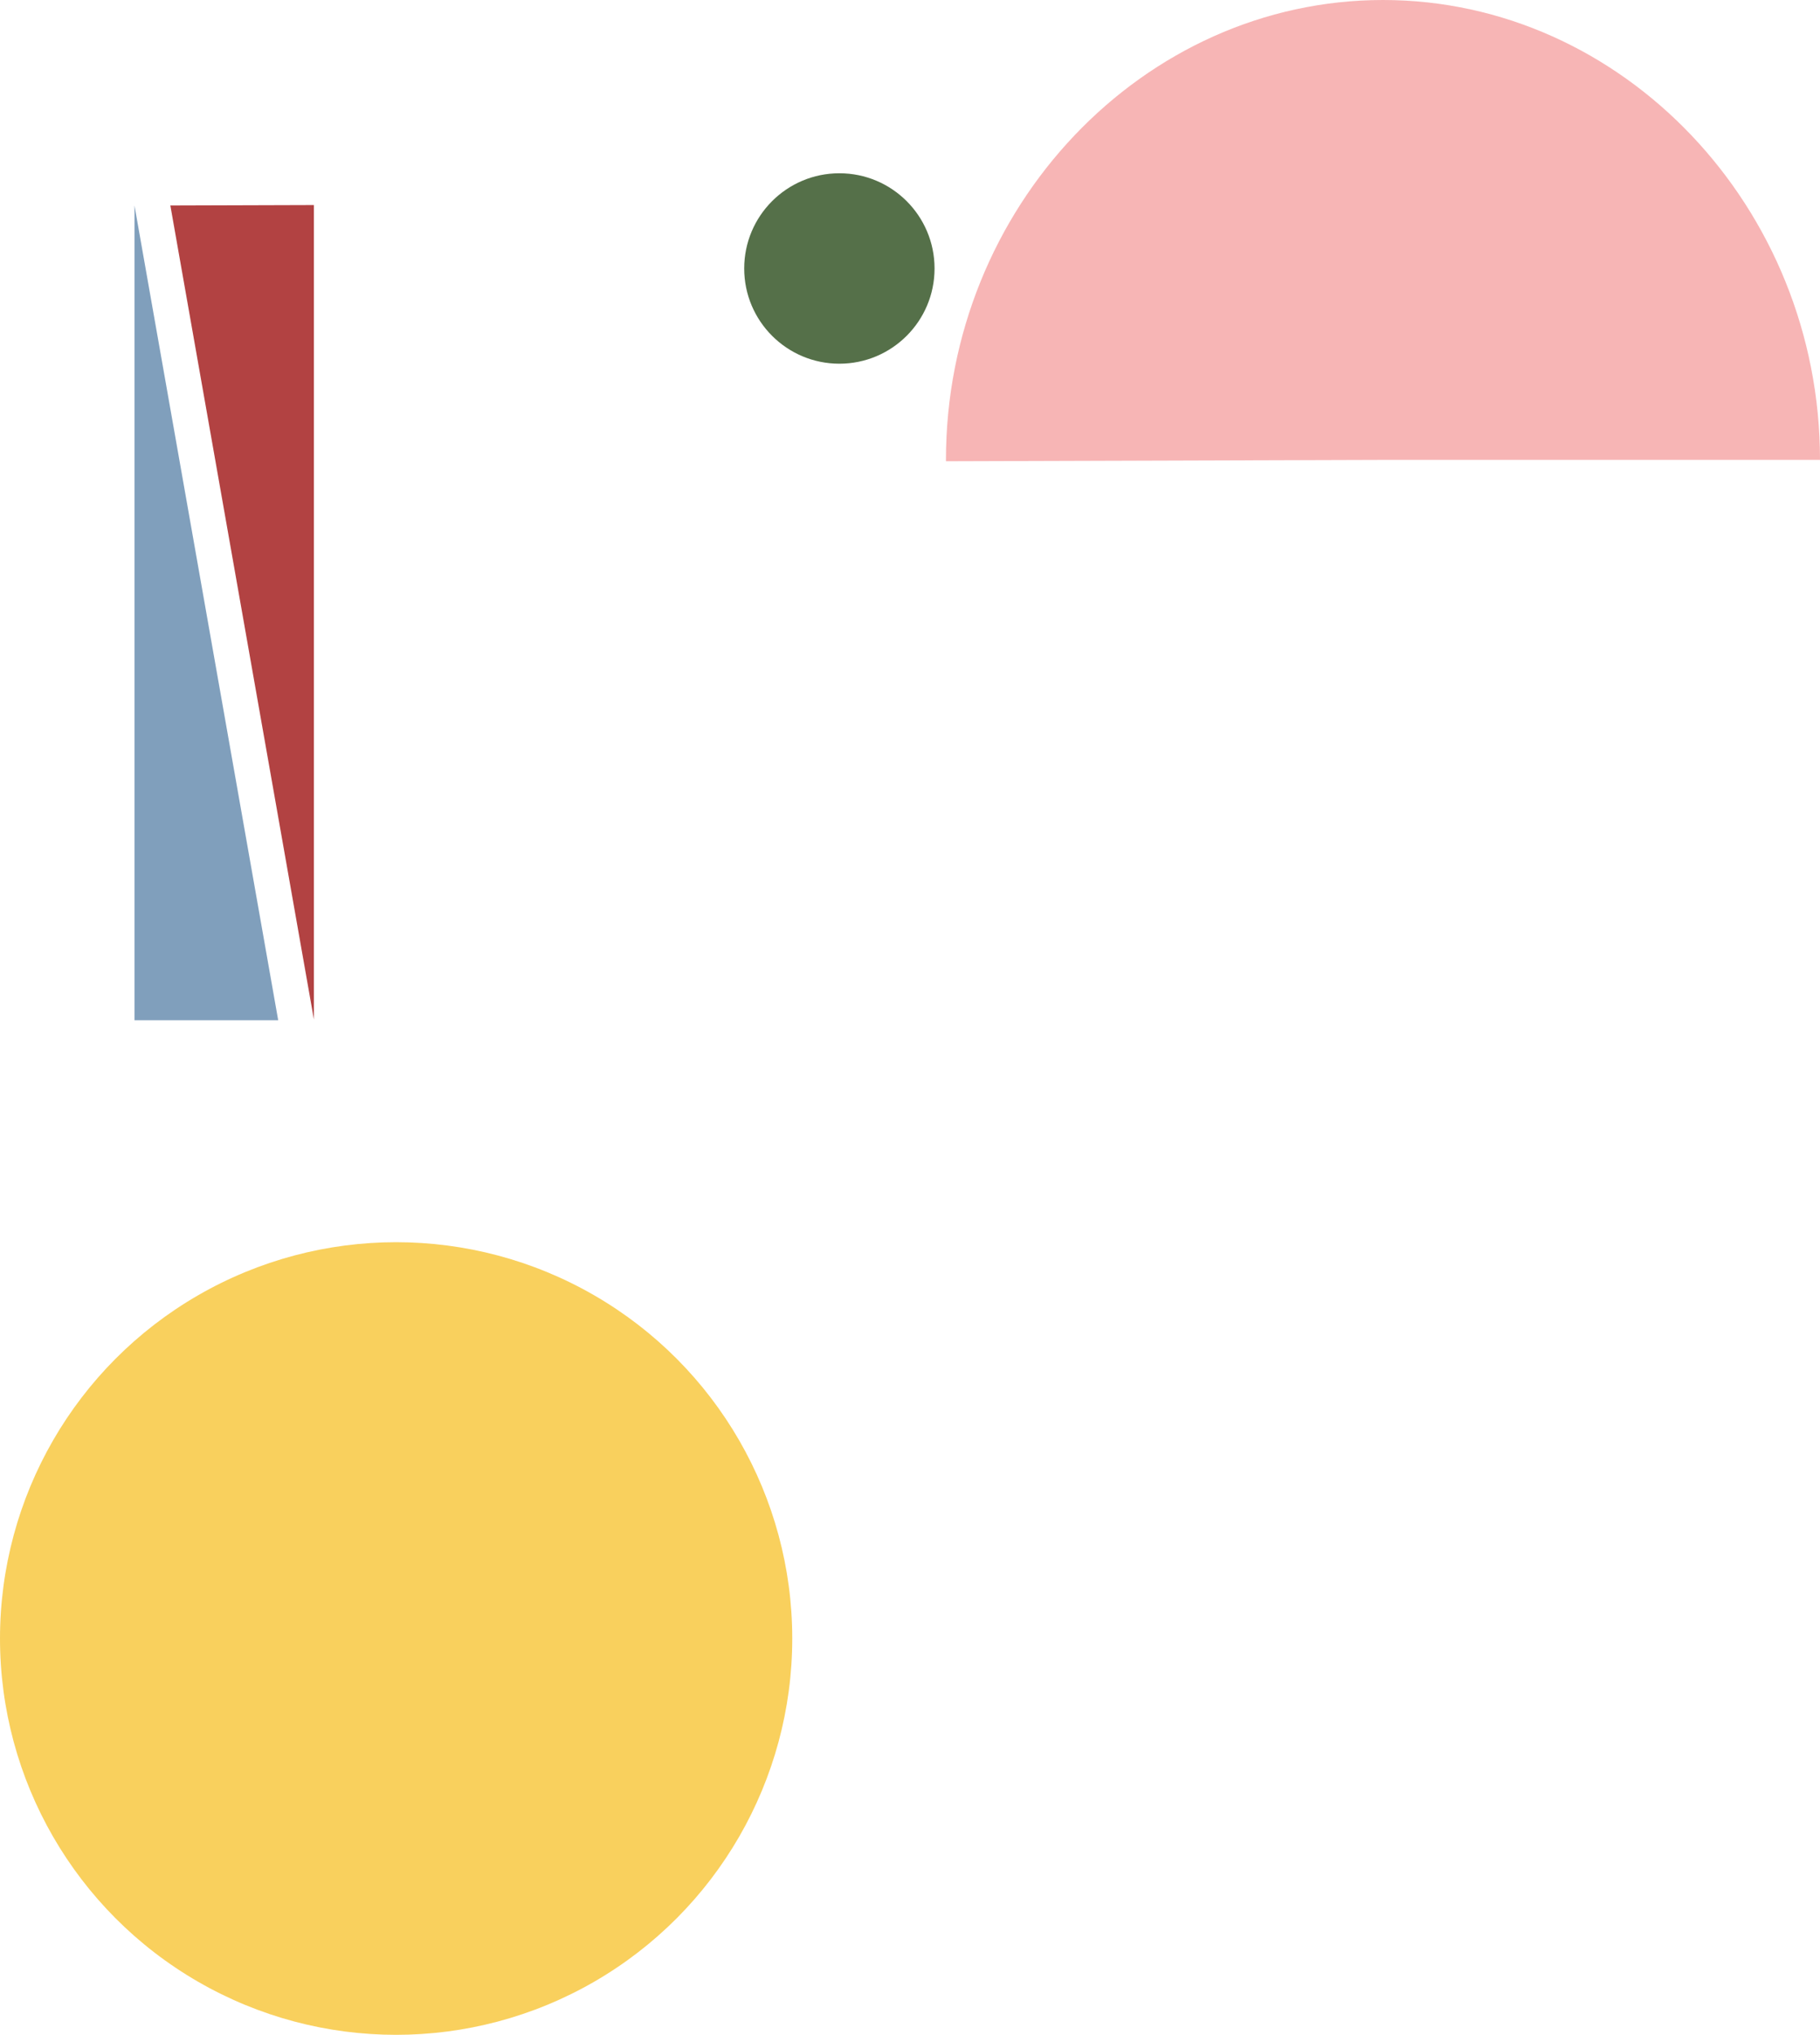 <svg xmlns="http://www.w3.org/2000/svg" viewBox="0 0 533.33 596"><defs><style>.cls-1{fill:#f9d05d;}.cls-2{fill:#f7b5b5;}.cls-3{fill:#557049;}.cls-4{fill:#b24242;}.cls-5{fill:#809fbc;}</style></defs><g id="Layer_2" data-name="Layer 2"><g id="Layer_11" data-name="Layer 11"><circle class="cls-1" cx="116.08" cy="479.92" r="116.08"/></g><g id="Layer_16" data-name="Layer 16"><path class="cls-2" d="M405.27,134.7l-128.07.4v-.4C277.2,60.8,335,0,405.27,0S533.33,60.8,533.33,134.7Z"/></g><g id="Layer_14" data-name="Layer 14"><circle class="cls-3" cx="245.97" cy="78.64" r="27.89"/></g><g id="Layer_12" data-name="Layer 12"><polygon class="cls-4" points="49.92 60.19 91.99 60.06 91.99 298.63 49.92 60.19"/><polygon class="cls-5" points="81.52 298.82 39.41 298.82 39.41 60.19 81.52 298.82"/></g></g></svg>